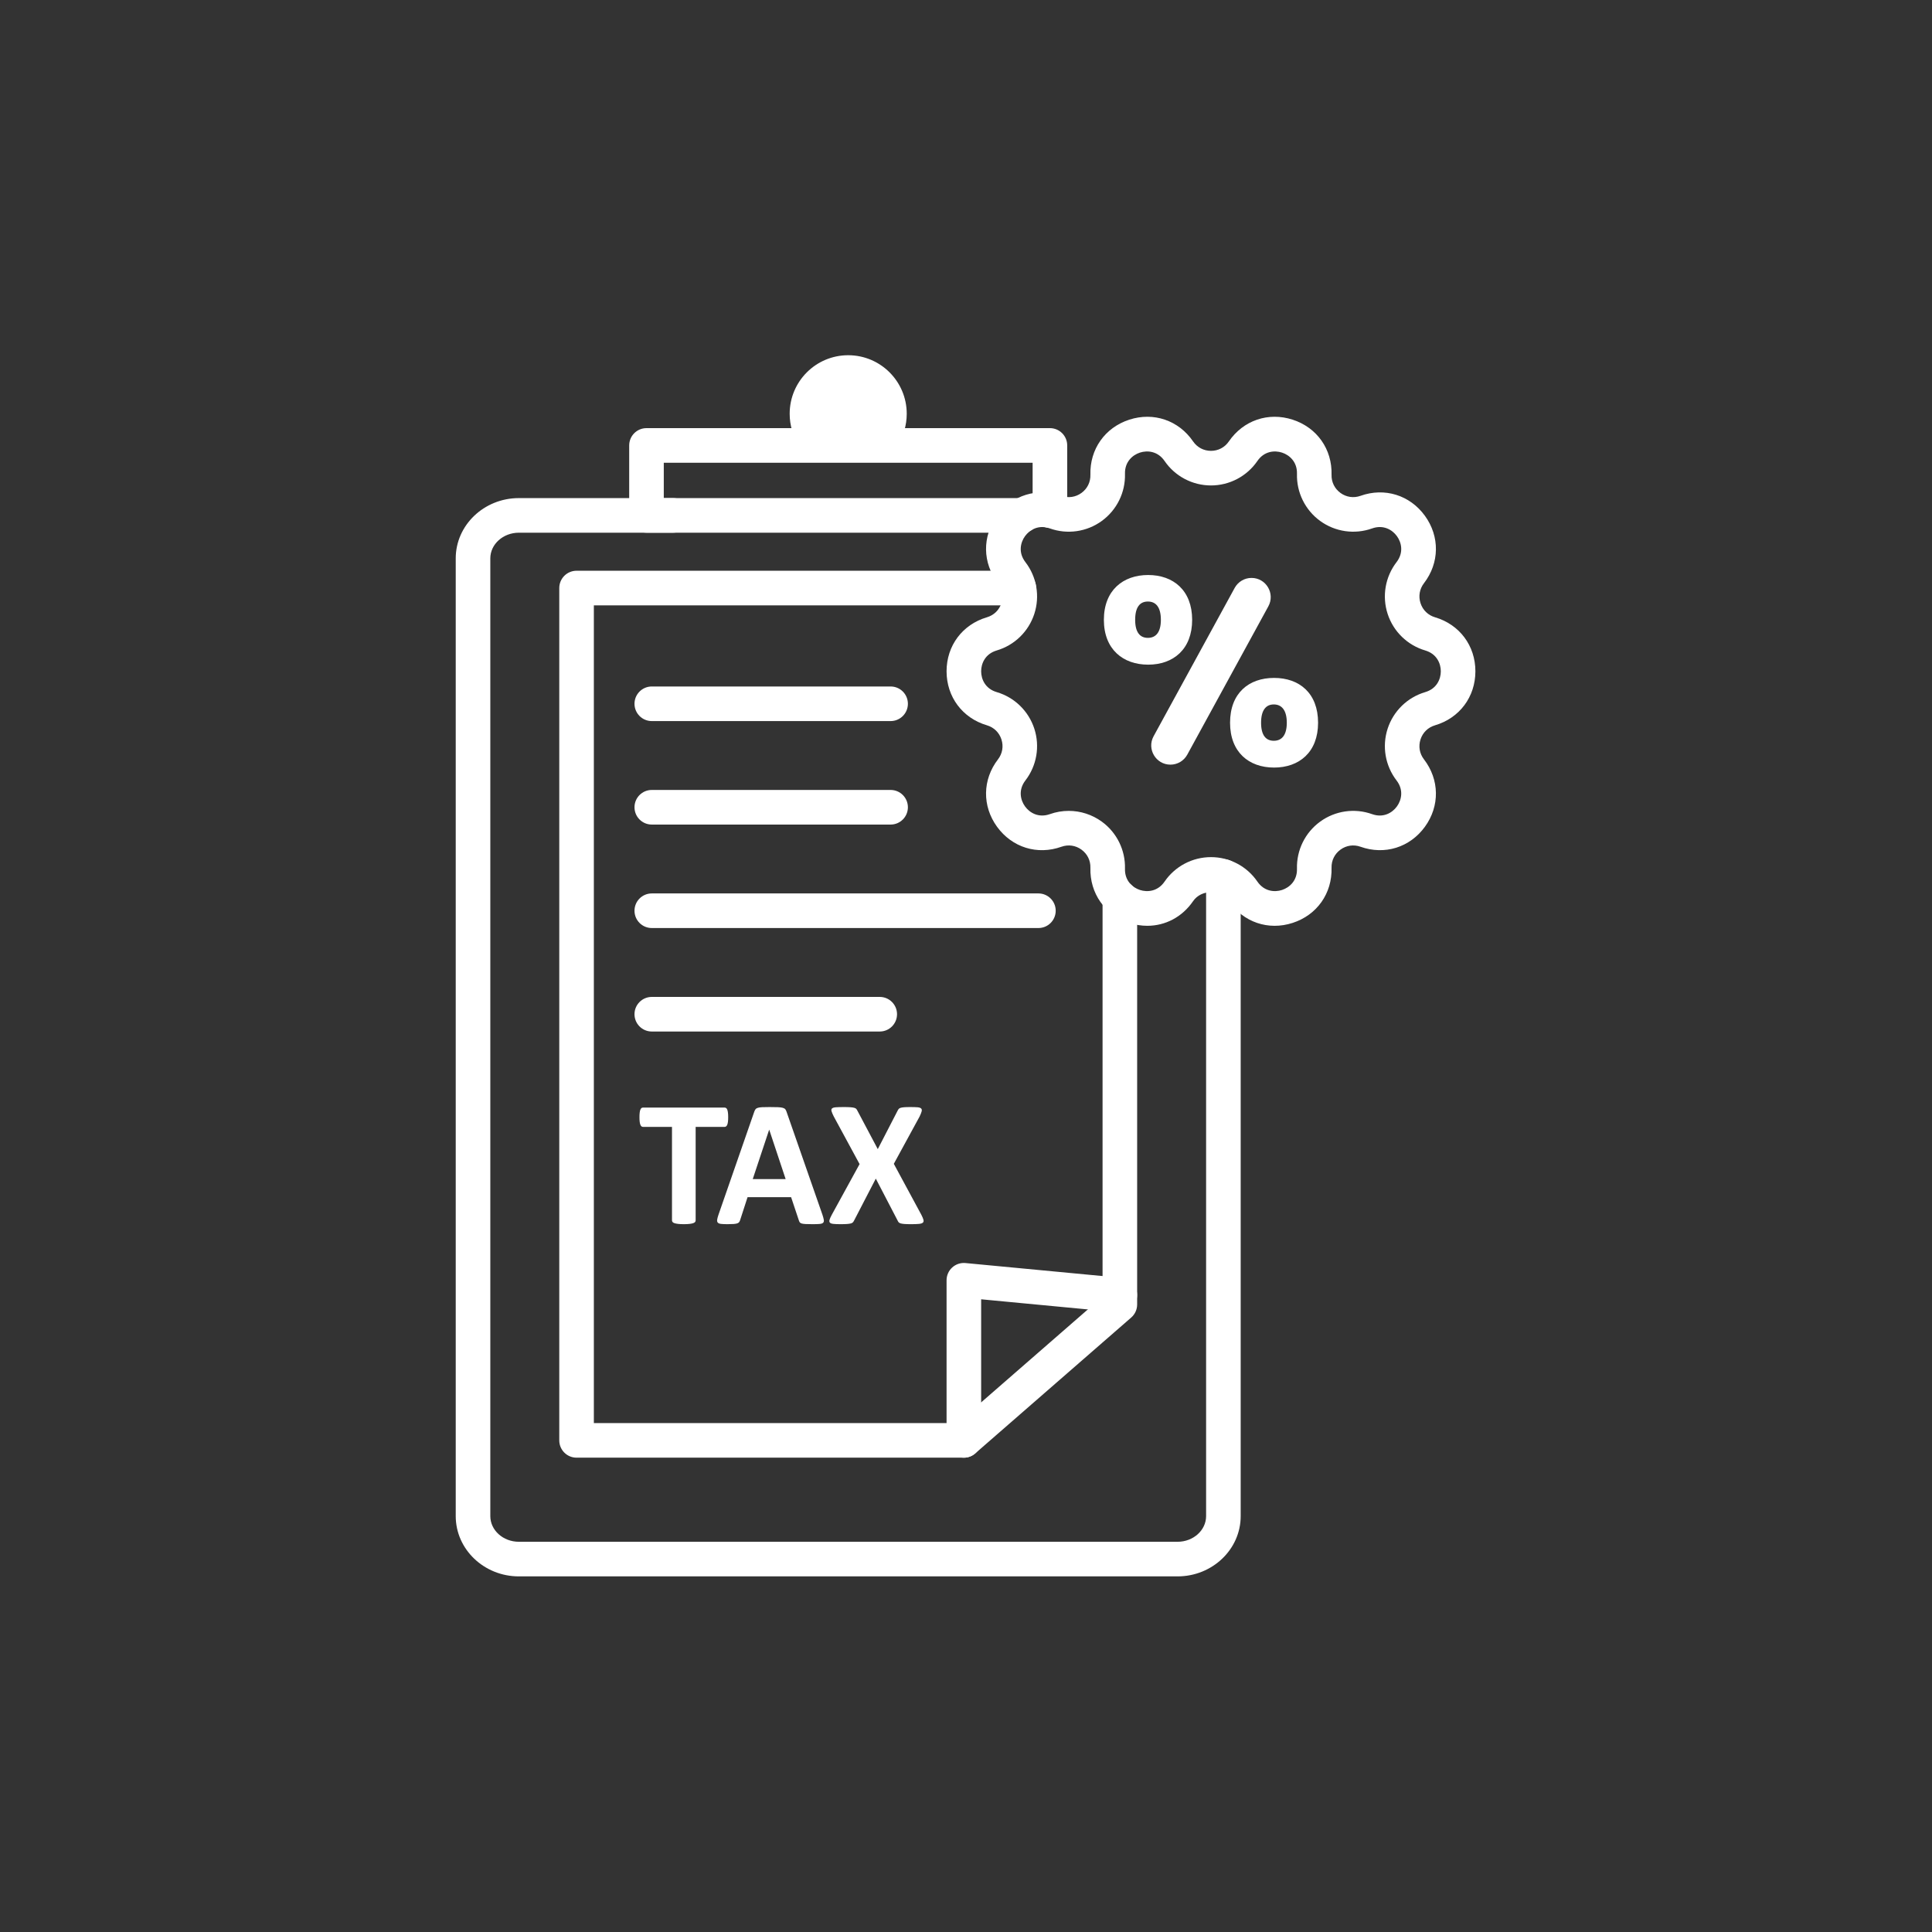 <svg xmlns="http://www.w3.org/2000/svg" xmlns:xlink="http://www.w3.org/1999/xlink" width="1080" zoomAndPan="magnify" viewBox="0 0 810 810" height="1080" preserveAspectRatio="xMidYMid meet" version="1.0"><rect x="0" y="0" width="810" height="810" fill="#333333" stroke="none"/><defs><clipPath id="b9712950d9"><path d="M 191.066 208 L 521 208 L 521 661 L 191.066 661 Z M 191.066 208 " clip-rule="nonzero"/></clipPath><clipPath id="7697905c41"><path d="M 331 148.793 L 381 148.793 L 381 187 L 331 187 Z M 331 148.793 " clip-rule="nonzero"/></clipPath><clipPath id="3e87ae9f61"><path d="M 396 174 L 618.566 174 L 618.566 389 L 396 389 Z M 396 174 " clip-rule="nonzero"/></clipPath></defs><g clip-path="url(#b9712950d9)"><path fill="#ffffff" d="M 493.688 660.906 L 217.543 660.906 C 202.941 660.906 191.066 649.57 191.066 635.633 L 191.066 234.102 C 191.066 220.164 202.941 208.828 217.543 208.828 L 282.227 208.828 C 286.23 208.828 289.477 212.074 289.477 216.082 C 289.477 220.09 286.23 223.336 282.227 223.336 L 217.543 223.336 C 210.938 223.336 205.566 228.164 205.566 234.102 L 205.566 635.633 C 205.566 641.57 210.938 646.398 217.543 646.398 L 493.688 646.398 C 500.293 646.398 505.664 641.57 505.664 635.633 L 505.664 367.469 C 505.664 363.461 508.91 360.215 512.914 360.215 C 516.918 360.215 520.164 363.461 520.164 367.469 L 520.164 635.633 C 520.164 649.57 508.289 660.906 493.688 660.906 Z M 493.688 660.906 " fill-opacity="1" fill-rule="nonzero"/></g><path fill="#ffffff" d="M 428.684 223.336 L 271.043 223.336 C 267.035 223.336 263.793 220.09 263.793 216.082 L 263.793 186.75 C 263.793 182.742 267.035 179.496 271.043 179.496 L 440.184 179.496 C 444.188 179.496 447.434 182.742 447.434 186.75 L 447.434 214.051 C 447.434 218.059 444.188 221.305 440.184 221.305 C 438.242 221.305 436.48 220.543 435.18 219.305 C 433.992 221.695 431.531 223.336 428.684 223.336 Z M 278.293 208.828 L 428.684 208.828 C 430.27 208.828 431.738 209.336 432.93 210.203 L 432.93 194.004 L 278.293 194.004 Z M 278.293 208.828 " fill-opacity="1" fill-rule="nonzero"/><g clip-path="url(#7697905c41)"><path fill="#ffffff" d="M 355.613 148.93 C 369.16 148.93 380.152 159.918 380.152 173.48 C 380.152 178.371 378.723 182.922 376.262 186.75 L 334.965 186.75 C 332.504 182.922 331.074 178.371 331.074 173.48 C 331.074 159.926 342.055 148.93 355.613 148.93 Z M 355.613 148.93 " fill-opacity="1" fill-rule="evenodd"/></g><path fill="#ffffff" d="M 404.102 611.137 L 241.727 611.137 C 237.719 611.137 234.477 607.891 234.477 603.883 L 234.477 246.539 C 234.477 242.531 237.719 239.285 241.727 239.285 L 427.152 239.285 C 431.156 239.285 434.402 242.531 434.402 246.539 C 434.402 250.547 431.156 253.793 427.152 253.793 L 248.977 253.793 L 248.977 596.629 L 401.387 596.629 L 462.254 543.609 L 462.254 376.402 C 462.254 372.395 465.5 369.148 469.504 369.148 C 473.508 369.148 476.754 372.395 476.754 376.402 L 476.754 546.914 C 476.754 549.016 475.844 551.008 474.262 552.387 L 408.859 609.355 C 407.543 610.504 405.852 611.137 404.102 611.137 Z M 404.102 611.137 " fill-opacity="1" fill-rule="nonzero"/><path fill="#ffffff" d="M 404.102 611.137 C 400.098 611.137 396.852 607.891 396.852 603.883 L 396.852 536.758 C 396.852 534.715 397.711 532.77 399.223 531.391 C 400.734 530.02 402.738 529.348 404.785 529.539 L 470.188 535.746 C 474.176 536.125 477.102 539.664 476.719 543.652 C 476.344 547.645 472.789 550.598 468.82 550.191 L 411.352 544.734 L 411.352 603.883 C 411.352 607.891 408.105 611.137 404.102 611.137 Z M 404.102 611.137 " fill-opacity="1" fill-rule="nonzero"/><path fill="#ffffff" d="M 373.391 302.316 L 273.27 302.316 C 269.262 302.316 266.016 299.07 266.016 295.062 C 266.016 291.055 269.262 287.809 273.27 287.809 L 373.391 287.809 C 377.398 287.809 380.641 291.055 380.641 295.062 C 380.641 299.07 377.398 302.316 373.391 302.316 Z M 373.391 302.316 " fill-opacity="1" fill-rule="nonzero"/><path fill="#ffffff" d="M 373.391 345.703 L 273.27 345.703 C 269.262 345.703 266.016 342.453 266.016 338.449 C 266.016 334.441 269.262 331.191 273.27 331.191 L 373.391 331.191 C 377.398 331.191 380.641 334.441 380.641 338.449 C 380.641 342.453 377.398 345.703 373.391 345.703 Z M 373.391 345.703 " fill-opacity="1" fill-rule="nonzero"/><path fill="#ffffff" d="M 368.836 432.469 L 273.27 432.469 C 269.262 432.469 266.016 429.223 266.016 425.215 C 266.016 421.211 269.262 417.961 273.27 417.961 L 368.836 417.961 C 372.84 417.961 376.086 421.211 376.086 425.215 C 376.086 429.223 372.84 432.469 368.836 432.469 Z M 368.836 432.469 " fill-opacity="1" fill-rule="nonzero"/><path fill="#ffffff" d="M 435.359 389.082 L 273.27 389.082 C 269.262 389.082 266.016 385.836 266.016 381.828 C 266.016 377.824 269.262 374.574 273.27 374.574 L 435.359 374.574 C 439.363 374.574 442.609 377.824 442.609 381.828 C 442.609 385.836 439.363 389.082 435.359 389.082 Z M 435.359 389.082 " fill-opacity="1" fill-rule="nonzero"/><path fill="#ffffff" d="M 481.367 241.074 C 491.926 241.074 499.816 247.523 499.816 259.867 C 499.816 272.211 491.926 278.66 481.367 278.66 C 470.809 278.66 462.805 272.211 462.805 259.867 C 462.805 247.523 470.809 241.074 481.367 241.074 Z M 475.922 259.867 C 475.922 265.094 477.922 267.426 481.254 267.426 C 484.594 267.426 486.703 265.094 486.703 259.867 C 486.703 254.531 484.594 252.195 481.254 252.195 C 477.922 252.195 475.922 254.531 475.922 259.867 Z M 524.703 242.297 C 530.812 242.297 534.691 248.844 531.762 254.207 L 497.77 316.395 C 496.359 318.977 493.652 320.582 490.711 320.582 C 484.602 320.582 480.723 314.035 483.652 308.672 L 517.645 246.484 C 519.059 243.902 521.762 242.297 524.703 242.297 Z M 534.16 284.219 C 544.719 284.219 552.609 290.559 552.609 303.012 C 552.609 315.355 544.719 321.805 534.16 321.805 C 523.602 321.805 515.711 315.355 515.711 303.012 C 515.711 290.559 523.602 284.219 534.16 284.219 Z M 528.715 303.012 C 528.715 308.238 530.715 310.574 534.051 310.574 C 537.383 310.574 539.496 308.238 539.496 303.012 C 539.496 297.785 537.383 295.34 534.051 295.34 C 530.715 295.34 528.715 297.785 528.715 303.012 Z M 528.715 303.012 " fill-opacity="1" fill-rule="nonzero"/><g clip-path="url(#3e87ae9f61)"><path fill="#ffffff" d="M 481.012 388.145 C 478.52 388.145 475.977 387.75 473.449 386.926 C 463.258 383.613 456.859 374.543 457.156 363.824 C 457.242 360.777 455.875 358 453.41 356.211 C 450.945 354.418 447.895 353.977 445.02 355 C 434.922 358.605 424.324 355.309 418.023 346.633 C 411.723 337.957 411.875 326.859 418.414 318.359 C 420.273 315.945 420.797 312.898 419.855 310 C 418.914 307.102 416.699 304.945 413.777 304.086 C 403.496 301.055 396.852 292.164 396.852 281.438 C 396.852 270.711 403.496 261.824 413.777 258.797 C 416.699 257.934 418.914 255.781 419.855 252.879 C 420.797 249.98 420.273 246.934 418.414 244.516 C 411.875 236.02 411.723 224.922 418.023 216.242 C 424.324 207.566 434.922 204.285 445.02 207.879 C 447.898 208.906 450.949 208.457 453.414 206.668 C 455.875 204.875 457.242 202.102 457.156 199.055 C 456.859 188.336 463.258 179.266 473.449 175.953 C 483.648 172.637 494.148 176.215 500.207 185.062 C 501.926 187.574 504.66 189.016 507.707 189.02 C 510.754 189.02 513.488 187.574 515.211 185.059 C 521.27 176.215 531.766 172.637 541.965 175.953 C 552.16 179.266 558.555 188.336 558.258 199.055 C 558.172 202.102 559.539 204.875 562 206.668 C 564.465 208.461 567.523 208.898 570.398 207.879 C 580.492 204.281 591.094 207.562 597.395 216.242 C 603.695 224.922 603.543 236.02 597 244.52 C 595.145 246.934 594.617 249.984 595.562 252.883 C 596.5 255.781 598.719 257.934 601.641 258.797 C 611.918 261.824 618.566 270.711 618.566 281.438 C 618.566 292.164 611.922 301.055 601.641 304.086 C 598.719 304.945 596.5 307.102 595.559 310 C 594.617 312.898 595.145 315.945 597 318.359 C 603.543 326.859 603.695 337.957 597.395 346.633 C 591.094 355.312 580.5 358.598 570.398 355 C 567.535 353.98 564.465 354.418 562.004 356.211 C 559.539 358.004 558.172 360.777 558.258 363.824 C 558.555 374.543 552.16 383.613 541.965 386.926 C 531.766 390.246 521.27 386.664 515.211 377.816 C 511.77 372.789 503.652 372.785 500.207 377.816 C 495.648 384.473 488.574 388.145 481.012 388.145 Z M 448.07 339.965 C 452.984 339.965 457.848 341.504 461.934 344.473 C 468.234 349.051 471.867 356.438 471.652 364.227 C 471.512 369.242 474.805 372.113 477.93 373.129 C 481.051 374.145 485.406 373.758 488.246 369.621 C 492.645 363.191 499.922 359.355 507.707 359.355 C 515.496 359.352 522.77 363.188 527.172 369.621 C 530.008 373.758 534.355 374.145 537.484 373.129 C 540.609 372.113 543.902 369.242 543.762 364.227 C 543.547 356.438 547.18 349.055 553.48 344.473 C 559.777 339.898 567.914 338.711 575.258 341.332 C 579.984 343.016 583.734 340.77 585.66 338.105 C 587.594 335.445 588.57 331.188 585.512 327.211 C 580.762 321.035 579.363 312.926 581.77 305.516 C 584.176 298.105 590.074 292.367 597.543 290.168 C 602.352 288.75 604.066 284.73 604.066 281.438 C 604.066 278.148 602.352 274.129 597.543 272.711 C 590.074 270.512 584.176 264.773 581.77 257.367 C 579.363 249.957 580.762 241.844 585.512 235.672 C 588.57 231.695 587.594 227.434 585.66 224.773 C 583.73 222.109 579.973 219.863 575.258 221.547 C 567.922 224.16 559.785 222.988 553.477 218.406 C 547.18 213.824 543.547 206.441 543.762 198.656 C 543.902 193.641 540.609 190.766 537.484 189.75 C 534.355 188.738 530.008 189.121 527.172 193.262 C 522.77 199.688 515.496 203.527 507.707 203.527 C 499.922 203.523 492.645 199.688 488.246 193.262 C 485.406 189.121 481.051 188.738 477.93 189.75 C 474.805 190.766 471.512 193.641 471.652 198.656 C 471.867 206.441 468.234 213.824 461.938 218.406 C 455.637 222.988 447.492 224.168 440.156 221.547 C 435.449 219.863 431.688 222.113 429.754 224.773 C 427.82 227.434 426.844 231.695 429.902 235.668 C 434.656 241.844 436.051 249.953 433.645 257.363 C 431.238 264.773 425.344 270.512 417.875 272.711 C 413.062 274.129 411.352 278.148 411.352 281.438 C 411.352 284.73 413.062 288.75 417.875 290.168 C 425.344 292.367 431.238 298.105 433.648 305.516 C 436.051 312.926 434.656 321.035 429.902 327.211 C 426.848 331.188 427.82 335.445 429.754 338.105 C 431.684 340.77 435.426 343.004 440.16 341.332 C 442.734 340.414 445.41 339.965 448.07 339.965 Z M 521.191 189.16 L 521.238 189.16 Z M 521.191 189.16 " fill-opacity="1" fill-rule="nonzero"/></g><path fill="#ffffff" d="M 305.293 468.426 C 305.293 469.152 305.266 469.773 305.199 470.285 C 305.137 470.801 305.043 471.215 304.918 471.527 C 304.797 471.84 304.637 472.07 304.453 472.223 C 304.262 472.375 304.055 472.449 303.828 472.449 L 291.656 472.449 L 291.656 511.66 C 291.656 511.914 291.574 512.137 291.41 512.34 C 291.246 512.539 290.98 512.699 290.602 512.828 C 290.227 512.953 289.719 513.051 289.082 513.125 C 288.441 513.203 287.648 513.242 286.695 513.242 C 285.742 513.242 284.949 513.203 284.309 513.125 C 283.672 513.051 283.164 512.953 282.785 512.828 C 282.41 512.699 282.141 512.539 281.98 512.34 C 281.816 512.137 281.734 511.914 281.734 511.66 L 281.734 472.449 L 269.562 472.449 C 269.309 472.449 269.098 472.375 268.922 472.223 C 268.746 472.07 268.594 471.84 268.473 471.527 C 268.344 471.215 268.25 470.801 268.191 470.285 C 268.125 469.773 268.098 469.152 268.098 468.426 C 268.098 467.672 268.125 467.031 268.191 466.508 C 268.25 465.98 268.344 465.562 268.473 465.25 C 268.594 464.934 268.746 464.707 268.922 464.57 C 269.098 464.434 269.309 464.363 269.562 464.363 L 303.828 464.363 C 304.055 464.363 304.262 464.434 304.453 464.57 C 304.637 464.707 304.797 464.934 304.918 465.25 C 305.043 465.562 305.137 465.98 305.199 466.508 C 305.266 467.031 305.293 467.672 305.293 468.426 Z M 305.293 468.426 " fill-opacity="1" fill-rule="nonzero"/><path fill="#ffffff" d="M 344.828 509.332 C 345.125 510.23 345.312 510.945 345.391 511.473 C 345.469 511.996 345.363 512.395 345.09 512.656 C 344.816 512.922 344.324 513.082 343.625 513.148 C 342.926 513.207 341.957 513.242 340.73 513.242 C 339.453 513.242 338.457 513.219 337.746 513.184 C 337.031 513.148 336.484 513.07 336.109 512.957 C 335.734 512.844 335.473 512.688 335.32 512.488 C 335.168 512.289 335.043 512.023 334.941 511.699 L 331.676 501.922 L 313.414 501.922 L 310.332 511.438 C 310.23 511.785 310.102 512.082 309.938 512.316 C 309.773 512.555 309.512 512.746 309.148 512.883 C 308.785 513.02 308.273 513.113 307.609 513.164 C 306.945 513.215 306.074 513.242 304.996 513.242 C 303.844 513.242 302.941 513.203 302.289 513.125 C 301.637 513.051 301.188 512.871 300.938 512.582 C 300.688 512.293 300.598 511.887 300.676 511.359 C 300.75 510.836 300.938 510.133 301.238 509.254 L 316.23 466.094 C 316.383 465.668 316.555 465.324 316.758 465.062 C 316.957 464.797 317.277 464.598 317.715 464.461 C 318.152 464.32 318.762 464.234 319.539 464.195 C 320.312 464.16 321.34 464.141 322.617 464.141 C 324.098 464.141 325.273 464.16 326.152 464.195 C 327.031 464.234 327.711 464.32 328.199 464.461 C 328.688 464.598 329.039 464.805 329.254 465.078 C 329.465 465.355 329.645 465.73 329.797 466.207 Z M 322.508 473.652 L 322.469 473.652 L 315.594 494.328 L 329.383 494.328 Z M 322.508 473.652 " fill-opacity="1" fill-rule="nonzero"/><path fill="#ffffff" d="M 386.273 509.293 C 386.727 510.172 387.02 510.871 387.156 511.398 C 387.297 511.926 387.215 512.324 386.914 512.602 C 386.613 512.875 386.07 513.051 385.277 513.125 C 384.488 513.203 383.395 513.242 381.988 513.242 C 380.812 513.242 379.887 513.215 379.211 513.164 C 378.535 513.113 378.004 513.031 377.613 512.922 C 377.223 512.809 376.941 512.648 376.766 512.449 C 376.594 512.25 376.441 511.996 376.316 511.699 L 367.184 494.141 L 358.09 511.699 C 357.941 511.996 357.777 512.25 357.602 512.449 C 357.426 512.648 357.145 512.809 356.758 512.922 C 356.371 513.031 355.828 513.113 355.141 513.164 C 354.453 513.215 353.547 513.242 352.418 513.242 C 351.113 513.242 350.105 513.203 349.395 513.125 C 348.68 513.051 348.195 512.875 347.945 512.602 C 347.695 512.324 347.645 511.926 347.797 511.398 C 347.945 510.871 348.258 510.172 348.734 509.293 L 360.383 488.051 L 349.562 468.086 C 349.109 467.184 348.801 466.465 348.641 465.926 C 348.477 465.387 348.543 464.984 348.828 464.719 C 349.117 464.461 349.648 464.293 350.426 464.234 C 351.203 464.172 352.305 464.141 353.734 464.141 C 354.91 464.141 355.844 464.164 356.531 464.215 C 357.223 464.266 357.766 464.344 358.168 464.461 C 358.566 464.57 358.848 464.73 359.012 464.93 C 359.176 465.129 359.332 465.379 359.48 465.68 L 368.012 481.773 L 376.316 465.68 C 376.465 465.379 376.621 465.129 376.785 464.93 C 376.949 464.73 377.211 464.57 377.578 464.461 C 377.938 464.344 378.441 464.266 379.078 464.215 C 379.719 464.164 380.602 464.141 381.727 464.141 C 382.98 464.141 383.969 464.172 384.695 464.234 C 385.422 464.293 385.922 464.465 386.199 464.742 C 386.473 465.016 386.543 465.418 386.406 465.941 C 386.27 466.473 385.984 467.184 385.559 468.086 L 374.738 487.938 Z M 386.273 509.293 " fill-opacity="1" fill-rule="nonzero"/></svg>